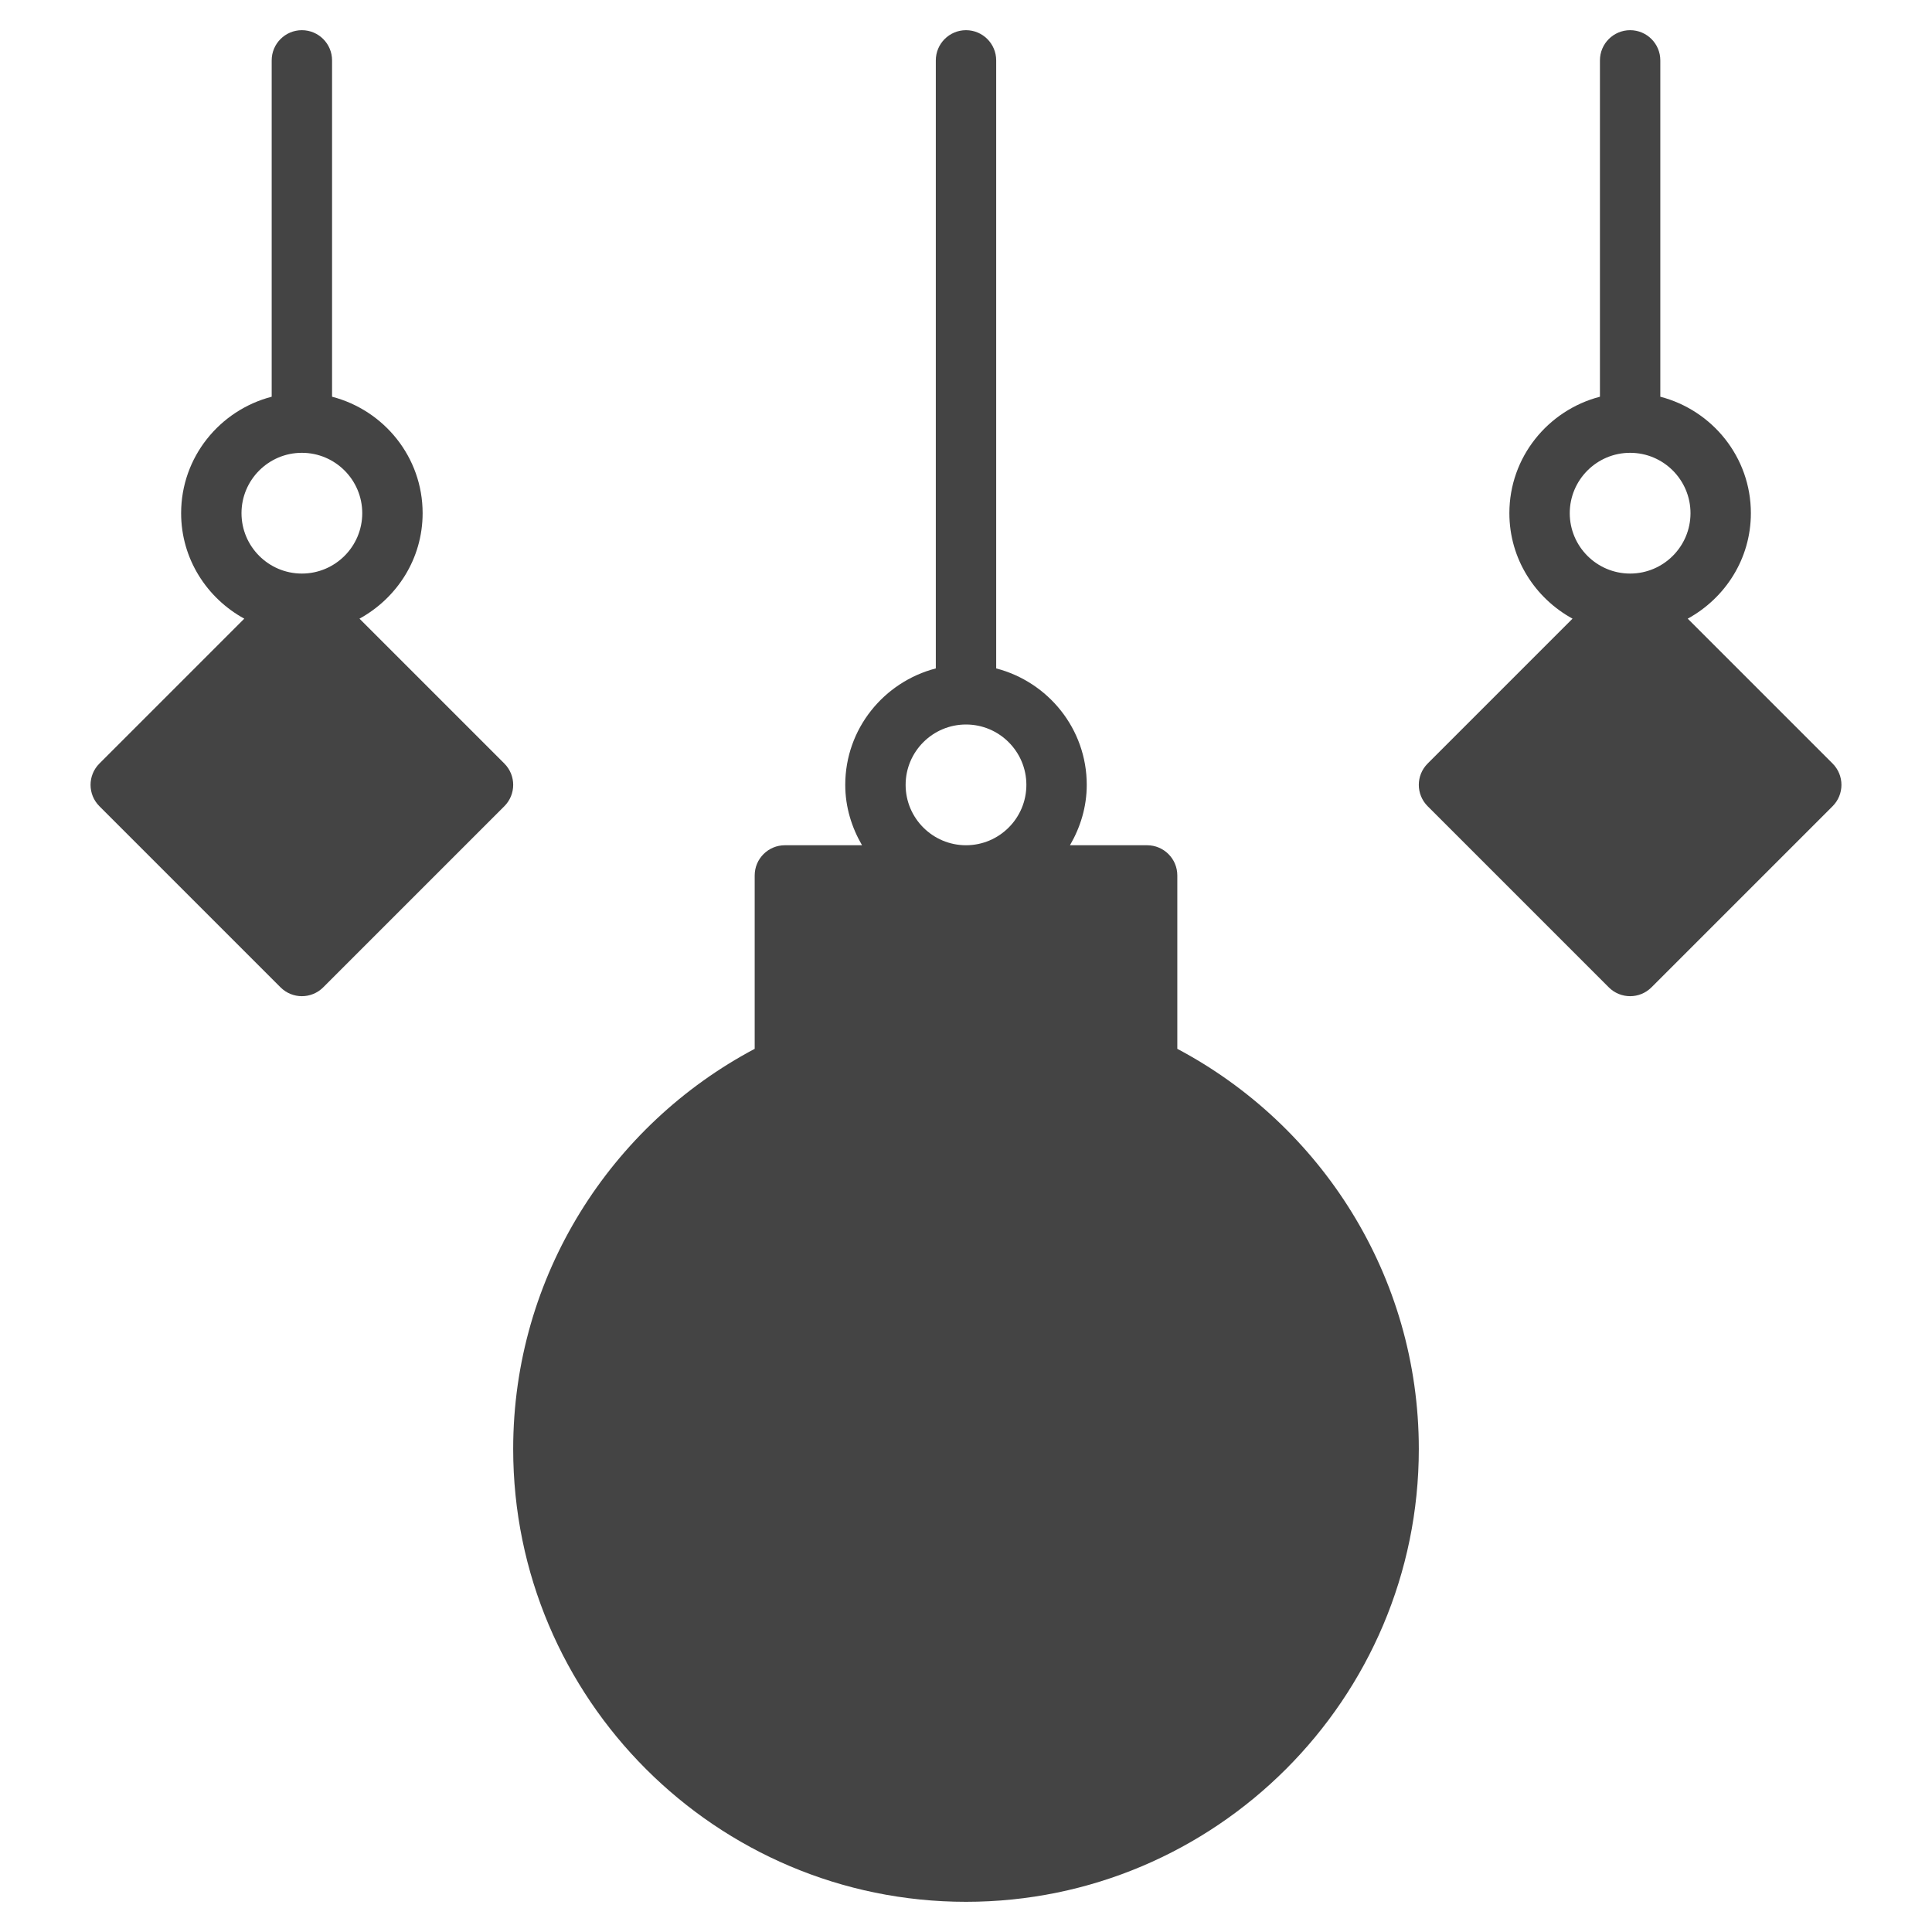 <?xml version="1.0" encoding="utf-8"?>
<!-- Generator: Adobe Illustrator 19.1.0, SVG Export Plug-In . SVG Version: 6.00 Build 0)  -->
<!DOCTYPE svg PUBLIC "-//W3C//DTD SVG 1.1//EN" "http://www.w3.org/Graphics/SVG/1.1/DTD/svg11.dtd">
<svg version="1.1" id="Layer_1" xmlns="http://www.w3.org/2000/svg" xmlns:xlink="http://www.w3.org/1999/xlink" x="0px" y="0px"
	 width="64px" height="64px" viewBox="0 0 64 64" enable-background="new 0 0 64 64" xml:space="preserve">
<path fill="#444444" d="M39,34.744V29c0-0.552-0.448-1-1-1h-2.556C35.788,27.409,36,26.732,36,26
	c0-1.858-1.28-3.411-3-3.858V2c0-0.552-0.448-1-1-1s-1,0.448-1,1v20.142
	C29.28,22.589,28,24.142,28,26c0,0.732,0.212,1.409,0.556,2H26c-0.552,0-1,0.448-1,1
	v5.744C20.248,37.263,17,42.257,17,48c0,8.271,6.729,15,15,15s15-6.729,15-15
	C47,42.257,43.752,37.263,39,34.744z M30,26c0-1.103,0.897-2,2-2s2,0.897,2,2s-0.897,2-2,2
	S30,27.103,30,26z"/>
<path data-color="color-2" fill="#444444" d="M16.707,25.293l-4.799-4.799C13.148,19.814,14,18.511,14,17
	c0-1.858-1.28-3.411-3-3.858V2c0-0.552-0.448-1-1-1S9,1.448,9,2v11.142
	C7.28,13.589,6,15.142,6,17c0,1.511,0.852,2.814,2.092,3.494l-4.799,4.799
	c-0.391,0.391-0.391,1.023,0,1.414l6,6C9.488,32.902,9.744,33,10,33
	s0.512-0.098,0.707-0.293l6-6C17.098,26.316,17.098,25.684,16.707,25.293z M10,15
	c1.103,0,2,0.897,2,2s-0.897,2-2,2s-2-0.897-2-2S8.897,15,10,15z"/>
<path data-color="color-2" fill="#444444" d="M60.707,25.293l-4.799-4.799C57.148,19.814,58,18.511,58,17
	c0-1.858-1.28-3.411-3-3.858V2c0-0.552-0.448-1-1-1s-1,0.448-1,1v11.142
	C51.28,13.589,50,15.142,50,17c0,1.511,0.852,2.814,2.092,3.494l-4.799,4.799
	c-0.391,0.391-0.391,1.023,0,1.414l6,6C53.488,32.902,53.744,33,54,33
	s0.512-0.098,0.707-0.293l6-6C61.098,26.316,61.098,25.684,60.707,25.293z M54,15
	c1.103,0,2,0.897,2,2s-0.897,2-2,2s-2-0.897-2-2S52.897,15,54,15z"/>
</svg>
